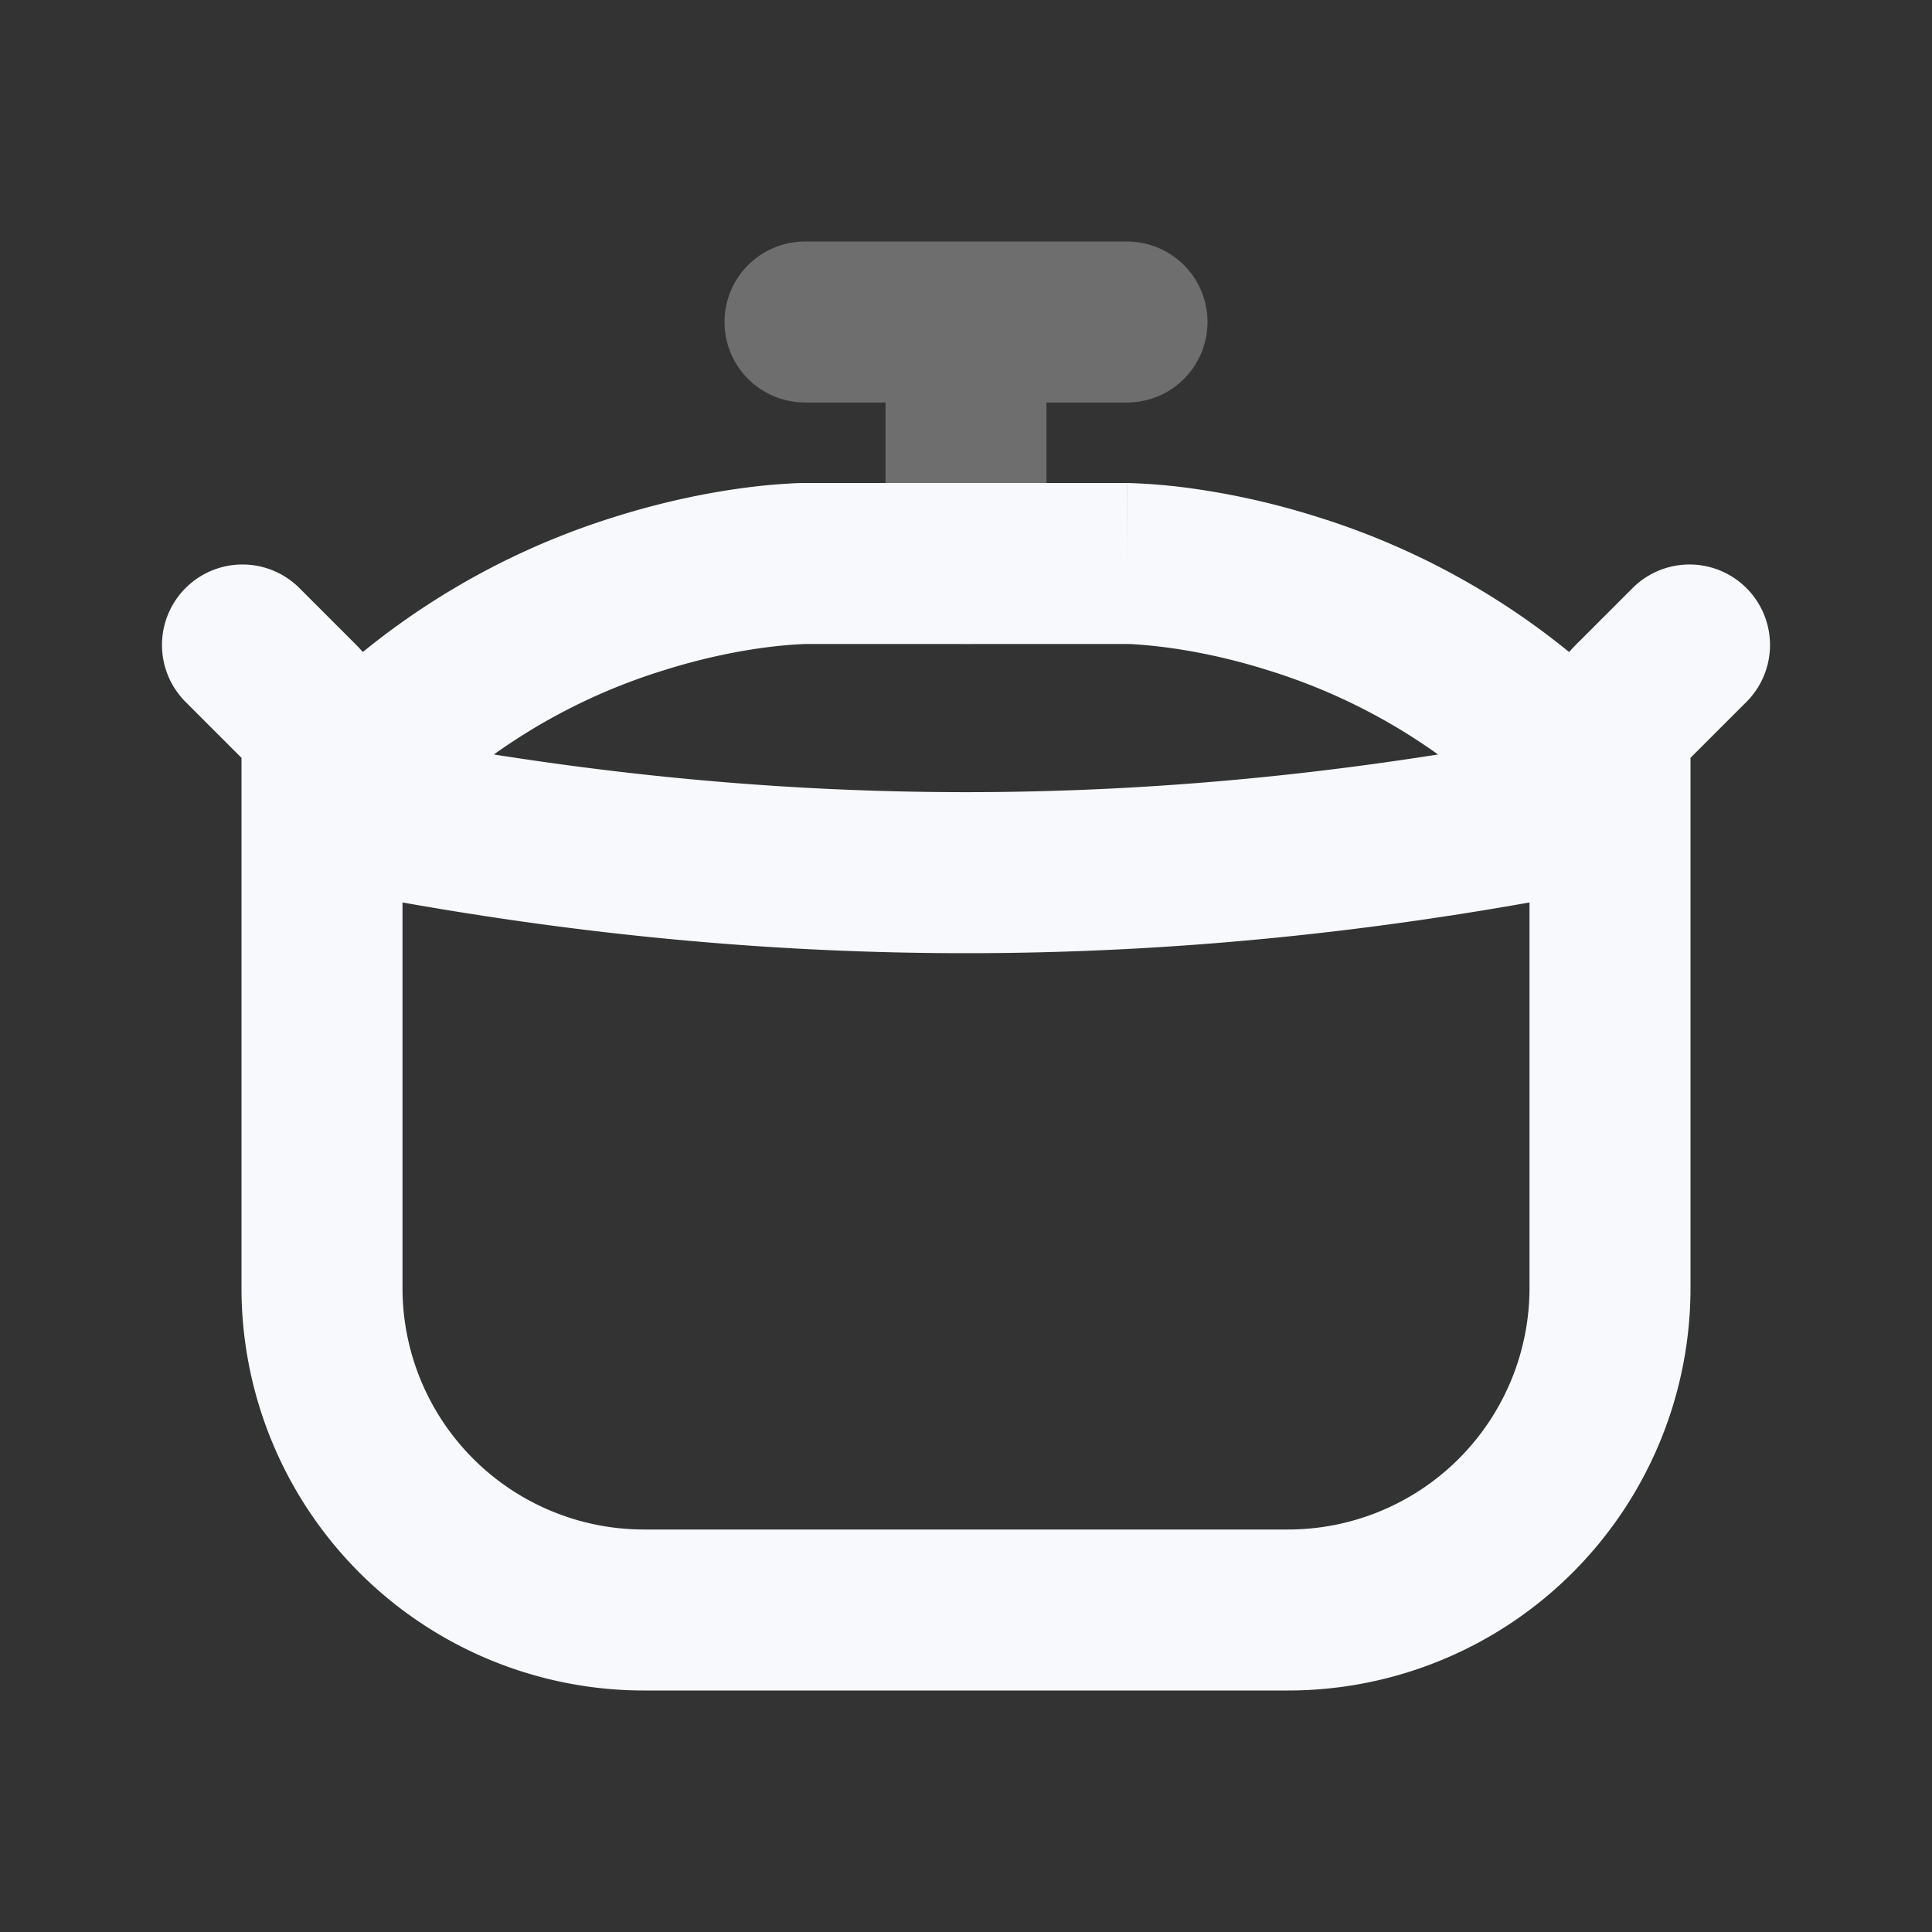 <svg xmlns="http://www.w3.org/2000/svg" width="24" height="24" fill="none"><rect width="100%" height="100%" fill="#333333" stroke="none"/><path stroke="#F7F9FC" stroke-linecap="round" stroke-width="2" d="M12 7V4m0 0h-2m2 0h2" opacity=".3"/><path fill="#F7F9FC" d="M3.707 7.293a1 1 0 0 0-1.414 1.414zm18 1.414a1 1 0 0 0-1.414-1.414zM4 10l-.768-.64.566 1.62zm16 0 .202.98.566-1.62zm.293-1.293L19.586 8zM19 9.414V16h2V9.414zM16 19H8v2h8zM5 16V9.414H3V16zm-.586-8-.707-.707-1.414 1.414.707.707zM21 9.414l.707-.707-1.414-1.414-.707.707zM4.768 10.64a7.36 7.36 0 0 1 3.47-2.311c.528-.167.984-.25 1.303-.29A5.347 5.347 0 0 1 10.004 8h-.003L10 7V6H9.99a3.095 3.095 0 0 0-.204.008c-.122.007-.291.02-.5.047-.415.053-.99.158-1.65.366A9.36 9.36 0 0 0 3.231 9.36zM10 8h4V6h-4zm4-1v1h-.004a1.176 1.176 0 0 1 .101.004c.08.005.203.015.362.035.319.04.775.123 1.302.29a7.36 7.36 0 0 1 3.47 2.311l1.537-1.28a9.359 9.359 0 0 0-4.404-2.939 9.535 9.535 0 0 0-1.651-.366A7.341 7.341 0 0 0 14.009 6h-.008zM3.798 10.98c5.573 1.148 10.83 1.148 16.404 0l-.404-1.96c-5.307 1.094-10.29 1.094-15.596 0zM5 9.413A2 2 0 0 0 4.414 8L3 9.414zM8 19a3 3 0 0 1-3-3H3a5 5 0 0 0 5 5zm11-3a3 3 0 0 1-3 3v2a5 5 0 0 0 5-5zm2-6.586L19.586 8A2 2 0 0 0 19 9.414z"/></svg>